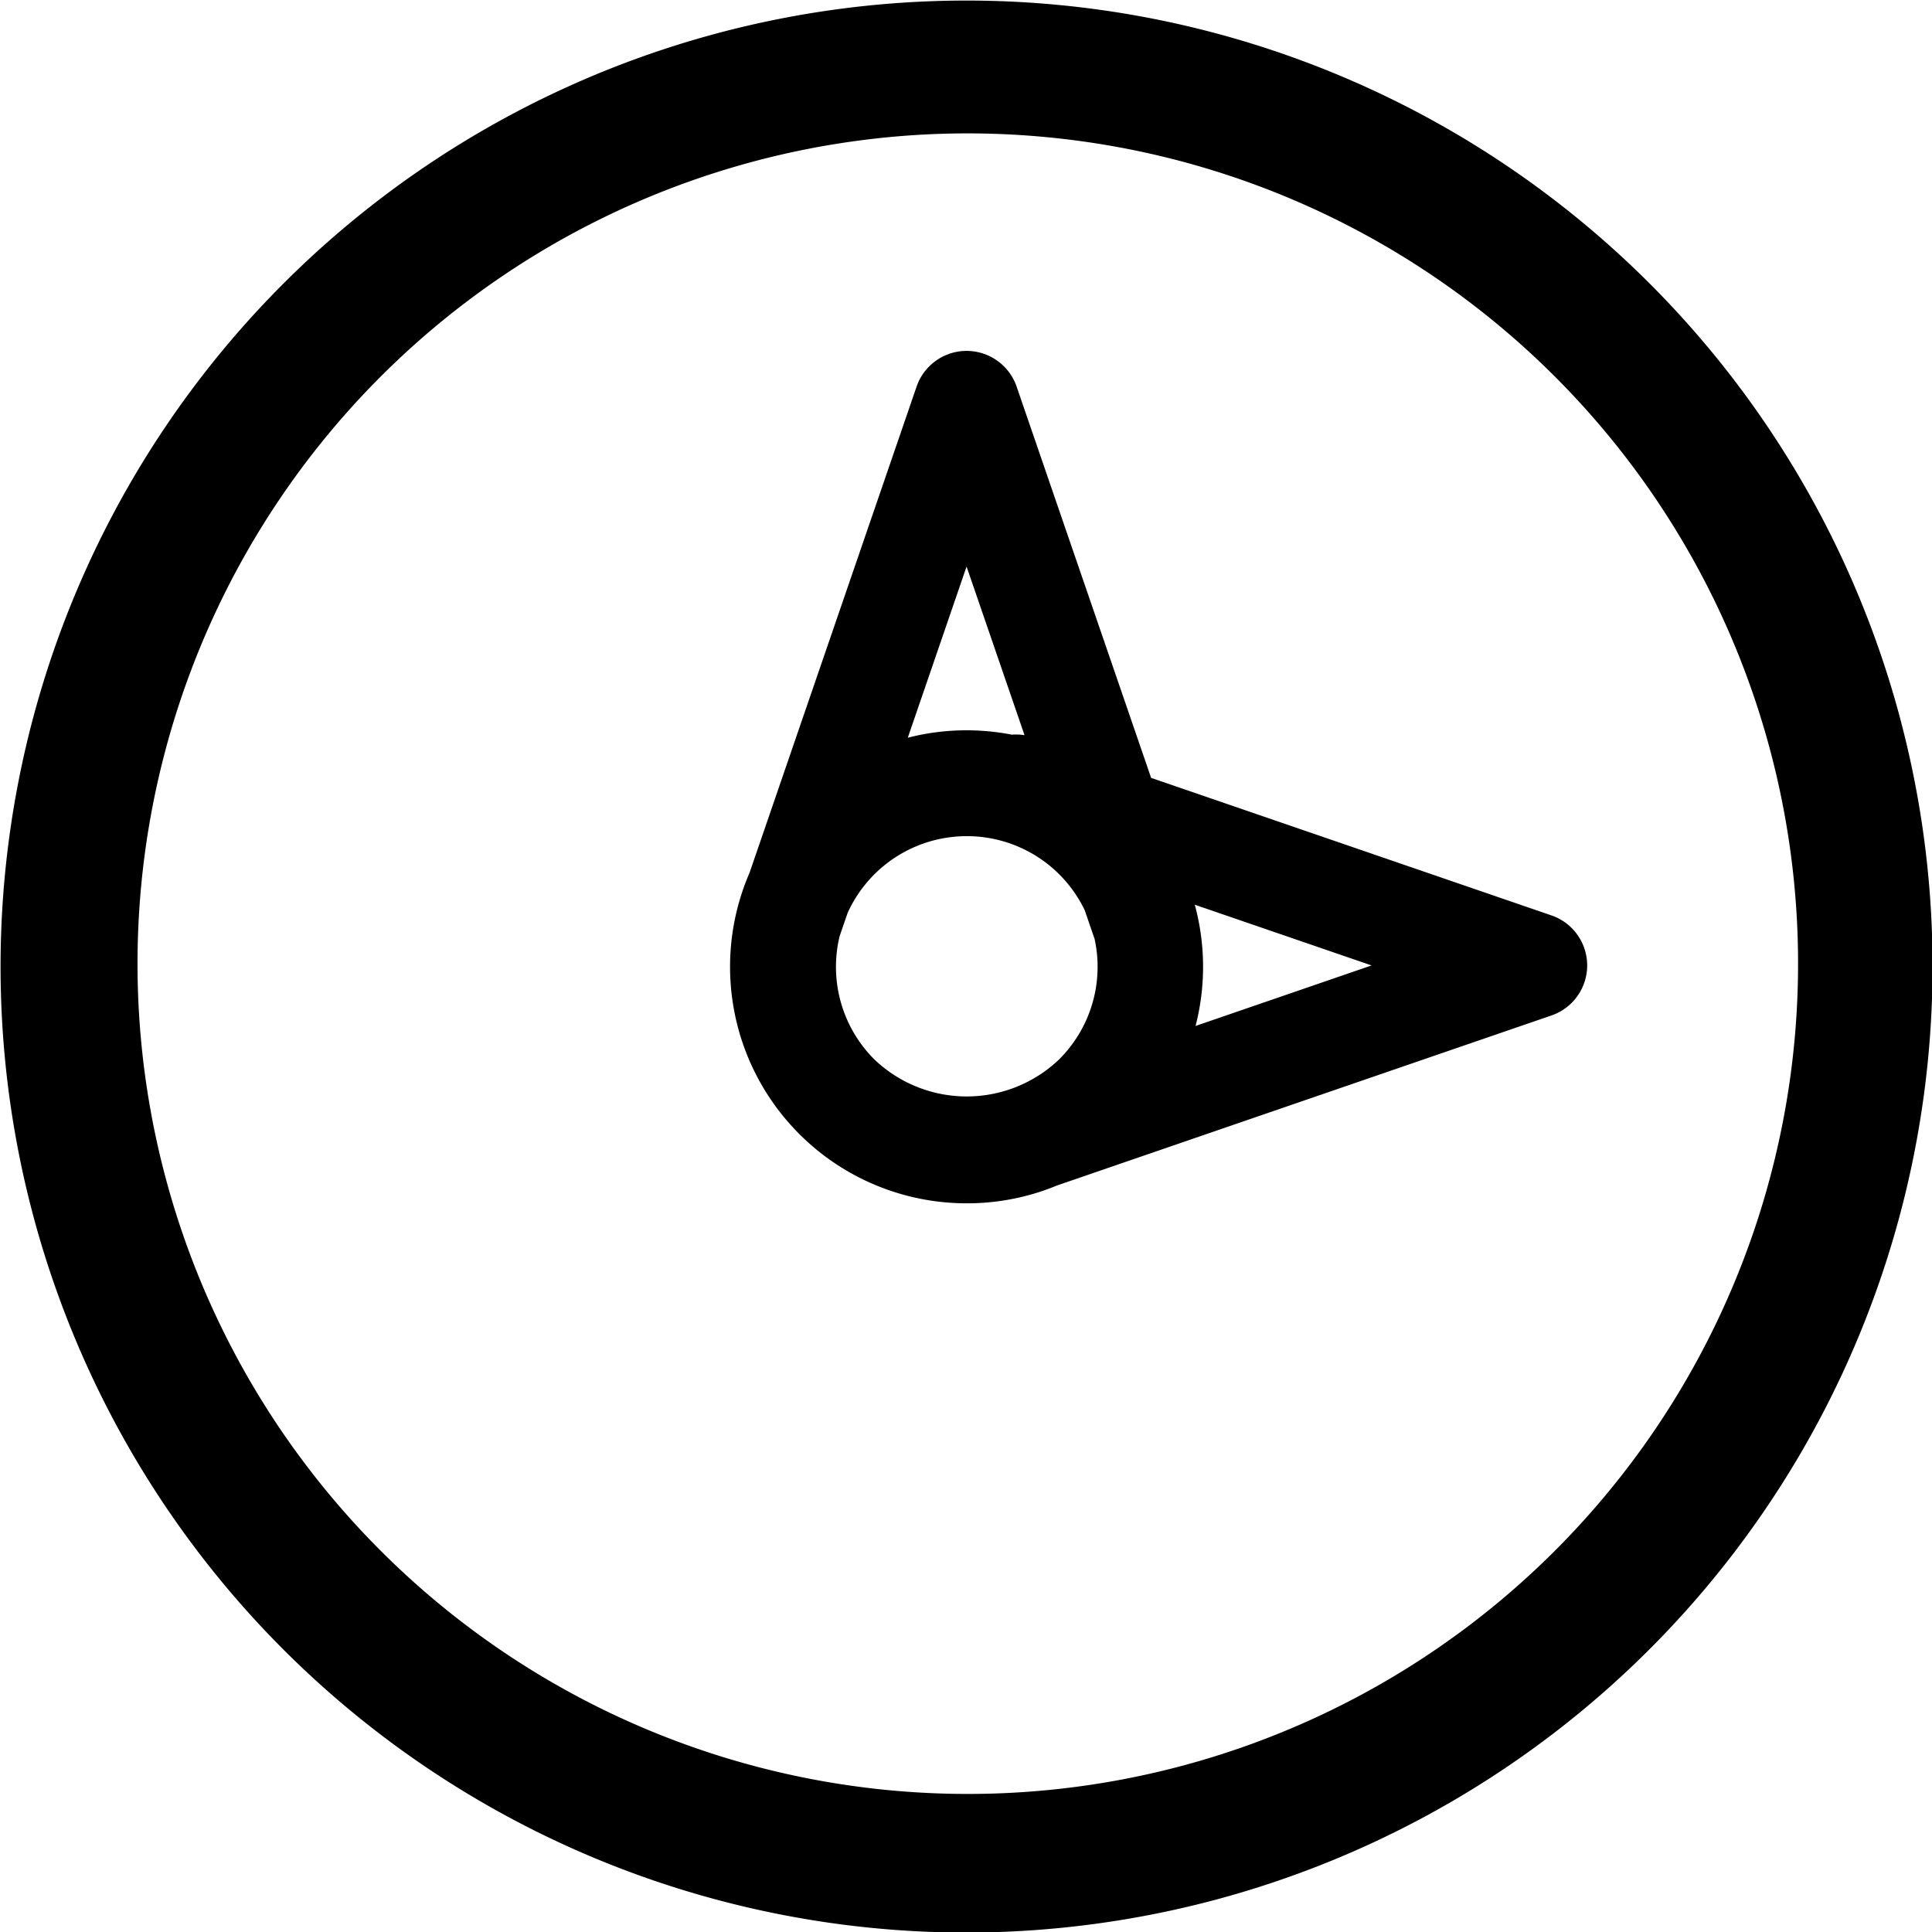 <svg xmlns="http://www.w3.org/2000/svg" width="24" height="24" viewBox="0 0 24 24">
  <path id="Time" class="cls-1" d="M267.007,358.007a12,12,0,1,1,12-12A12.01,12.01,0,0,1,267.007,358.007Zm0-22.35a10.314,10.314,0,1,0,2.347.267A10.365,10.365,0,0,0,267.007,335.657Zm0,13.291a2.938,2.938,0,1,1,2.077-.86A2.917,2.917,0,0,1,267.007,348.948Zm0-4.561a1.624,1.624,0,0,0-1.148,2.771,1.661,1.661,0,0,0,2.3,0A1.623,1.623,0,0,0,267.007,344.387Zm-2.212,1.725a0.666,0.666,0,0,1-.213-0.036,0.657,0.657,0,0,1-.408-0.835l2.212-6.438a0.657,0.657,0,0,1,1.243,0l2.208,6.423a0.657,0.657,0,1,1-1.243.428l-1.587-4.616-1.59,4.63A0.659,0.659,0,0,1,264.8,346.112Zm2.841,2.747a0.657,0.657,0,0,1-.213-1.279l4.615-1.587-4.629-1.59a0.657,0.657,0,1,1,.427-1.243l6.438,2.212a0.657,0.657,0,0,1,0,1.242l-6.424,2.209A0.668,0.668,0,0,1,267.636,348.859Z" transform="translate(-255 -334)"/>
</svg>
